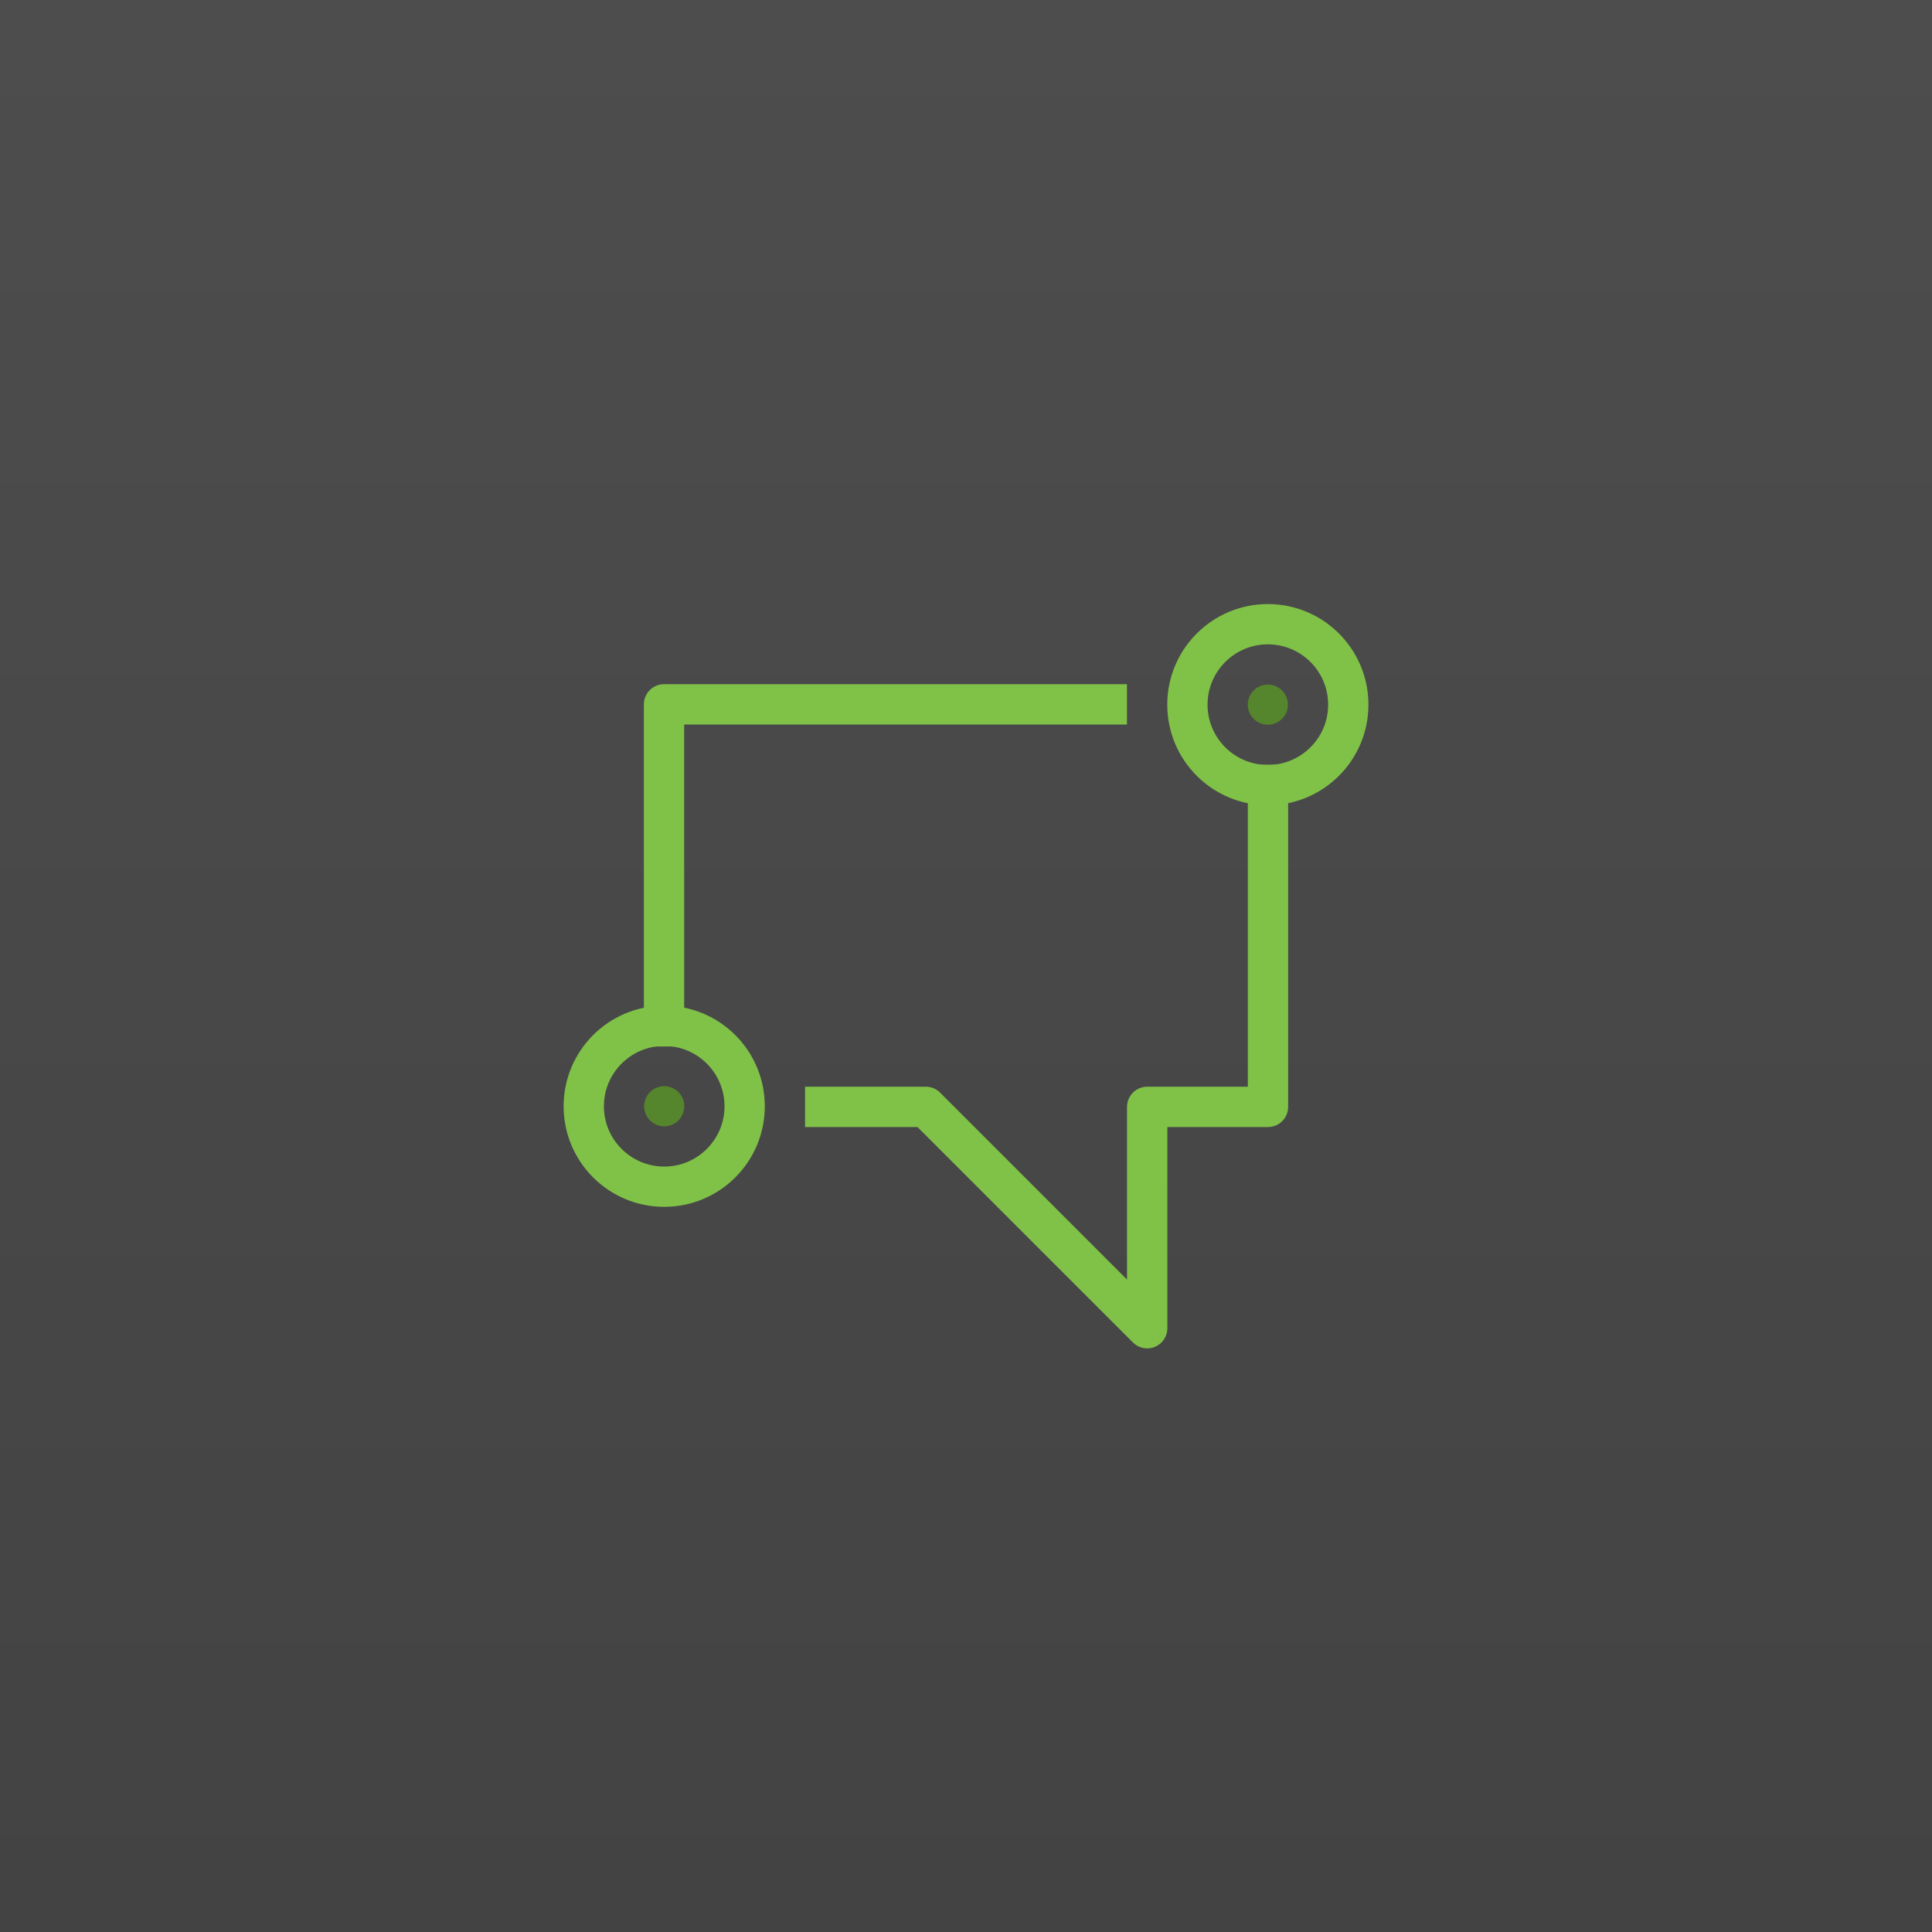 <svg width="48" height="48" version="1.1" viewBox="0 0 12.7 12.7" xmlns="http://www.w3.org/2000/svg">
 <defs>
  <linearGradient id="linearGradient4523" x2="0" y1="297" y2="284.3" gradientTransform="translate(0,-284.3)" gradientUnits="userSpaceOnUse">
   <stop style="stop-color:#434343" offset="0"/>
   <stop style="stop-color:#4d4d4d" offset="1"/>
  </linearGradient>
 </defs>
 <rect y="-1.2207e-5" width="12.7" height="12.7" style="fill:url(#linearGradient4523);paint-order:normal"/>
 <path d="m7.408 4.63h-3.043v2.249" style="fill:none;stroke-linejoin:round;stroke-width:.265px;stroke:#80c247"/>
 <path d="m5.292 7.276h0.794l1.455 1.455 5.18e-5 -1.455h0.794v-2.249" style="fill:none;stroke-linejoin:round;stroke-width:.265px;stroke:#80c247"/>
 <g transform="matrix(.8 0 0 .8 7.699 -223.44)" style="stroke-width:1.25">
  <circle cx=".794" cy="285.09" r=".661" style="fill:none;paint-order:normal;stroke-dashoffset:9;stroke-linecap:round;stroke-linejoin:round;stroke-width:.331;stroke:#80c247"/>
  <circle cx=".794" cy="285.09" r=".165" style="fill:#55852c;paint-order:normal"/>
 </g>
 <g transform="matrix(.8 0 0 .8 3.731 -220.8)" style="stroke-width:1.25">
  <circle cx=".794" cy="285.09" r=".661" style="fill:none;paint-order:normal;stroke-dashoffset:9;stroke-linecap:round;stroke-linejoin:round;stroke-width:.331;stroke:#80c247"/>
  <circle cx=".794" cy="285.09" r=".165" style="fill:#55852c;paint-order:normal"/>
 </g>
</svg>
